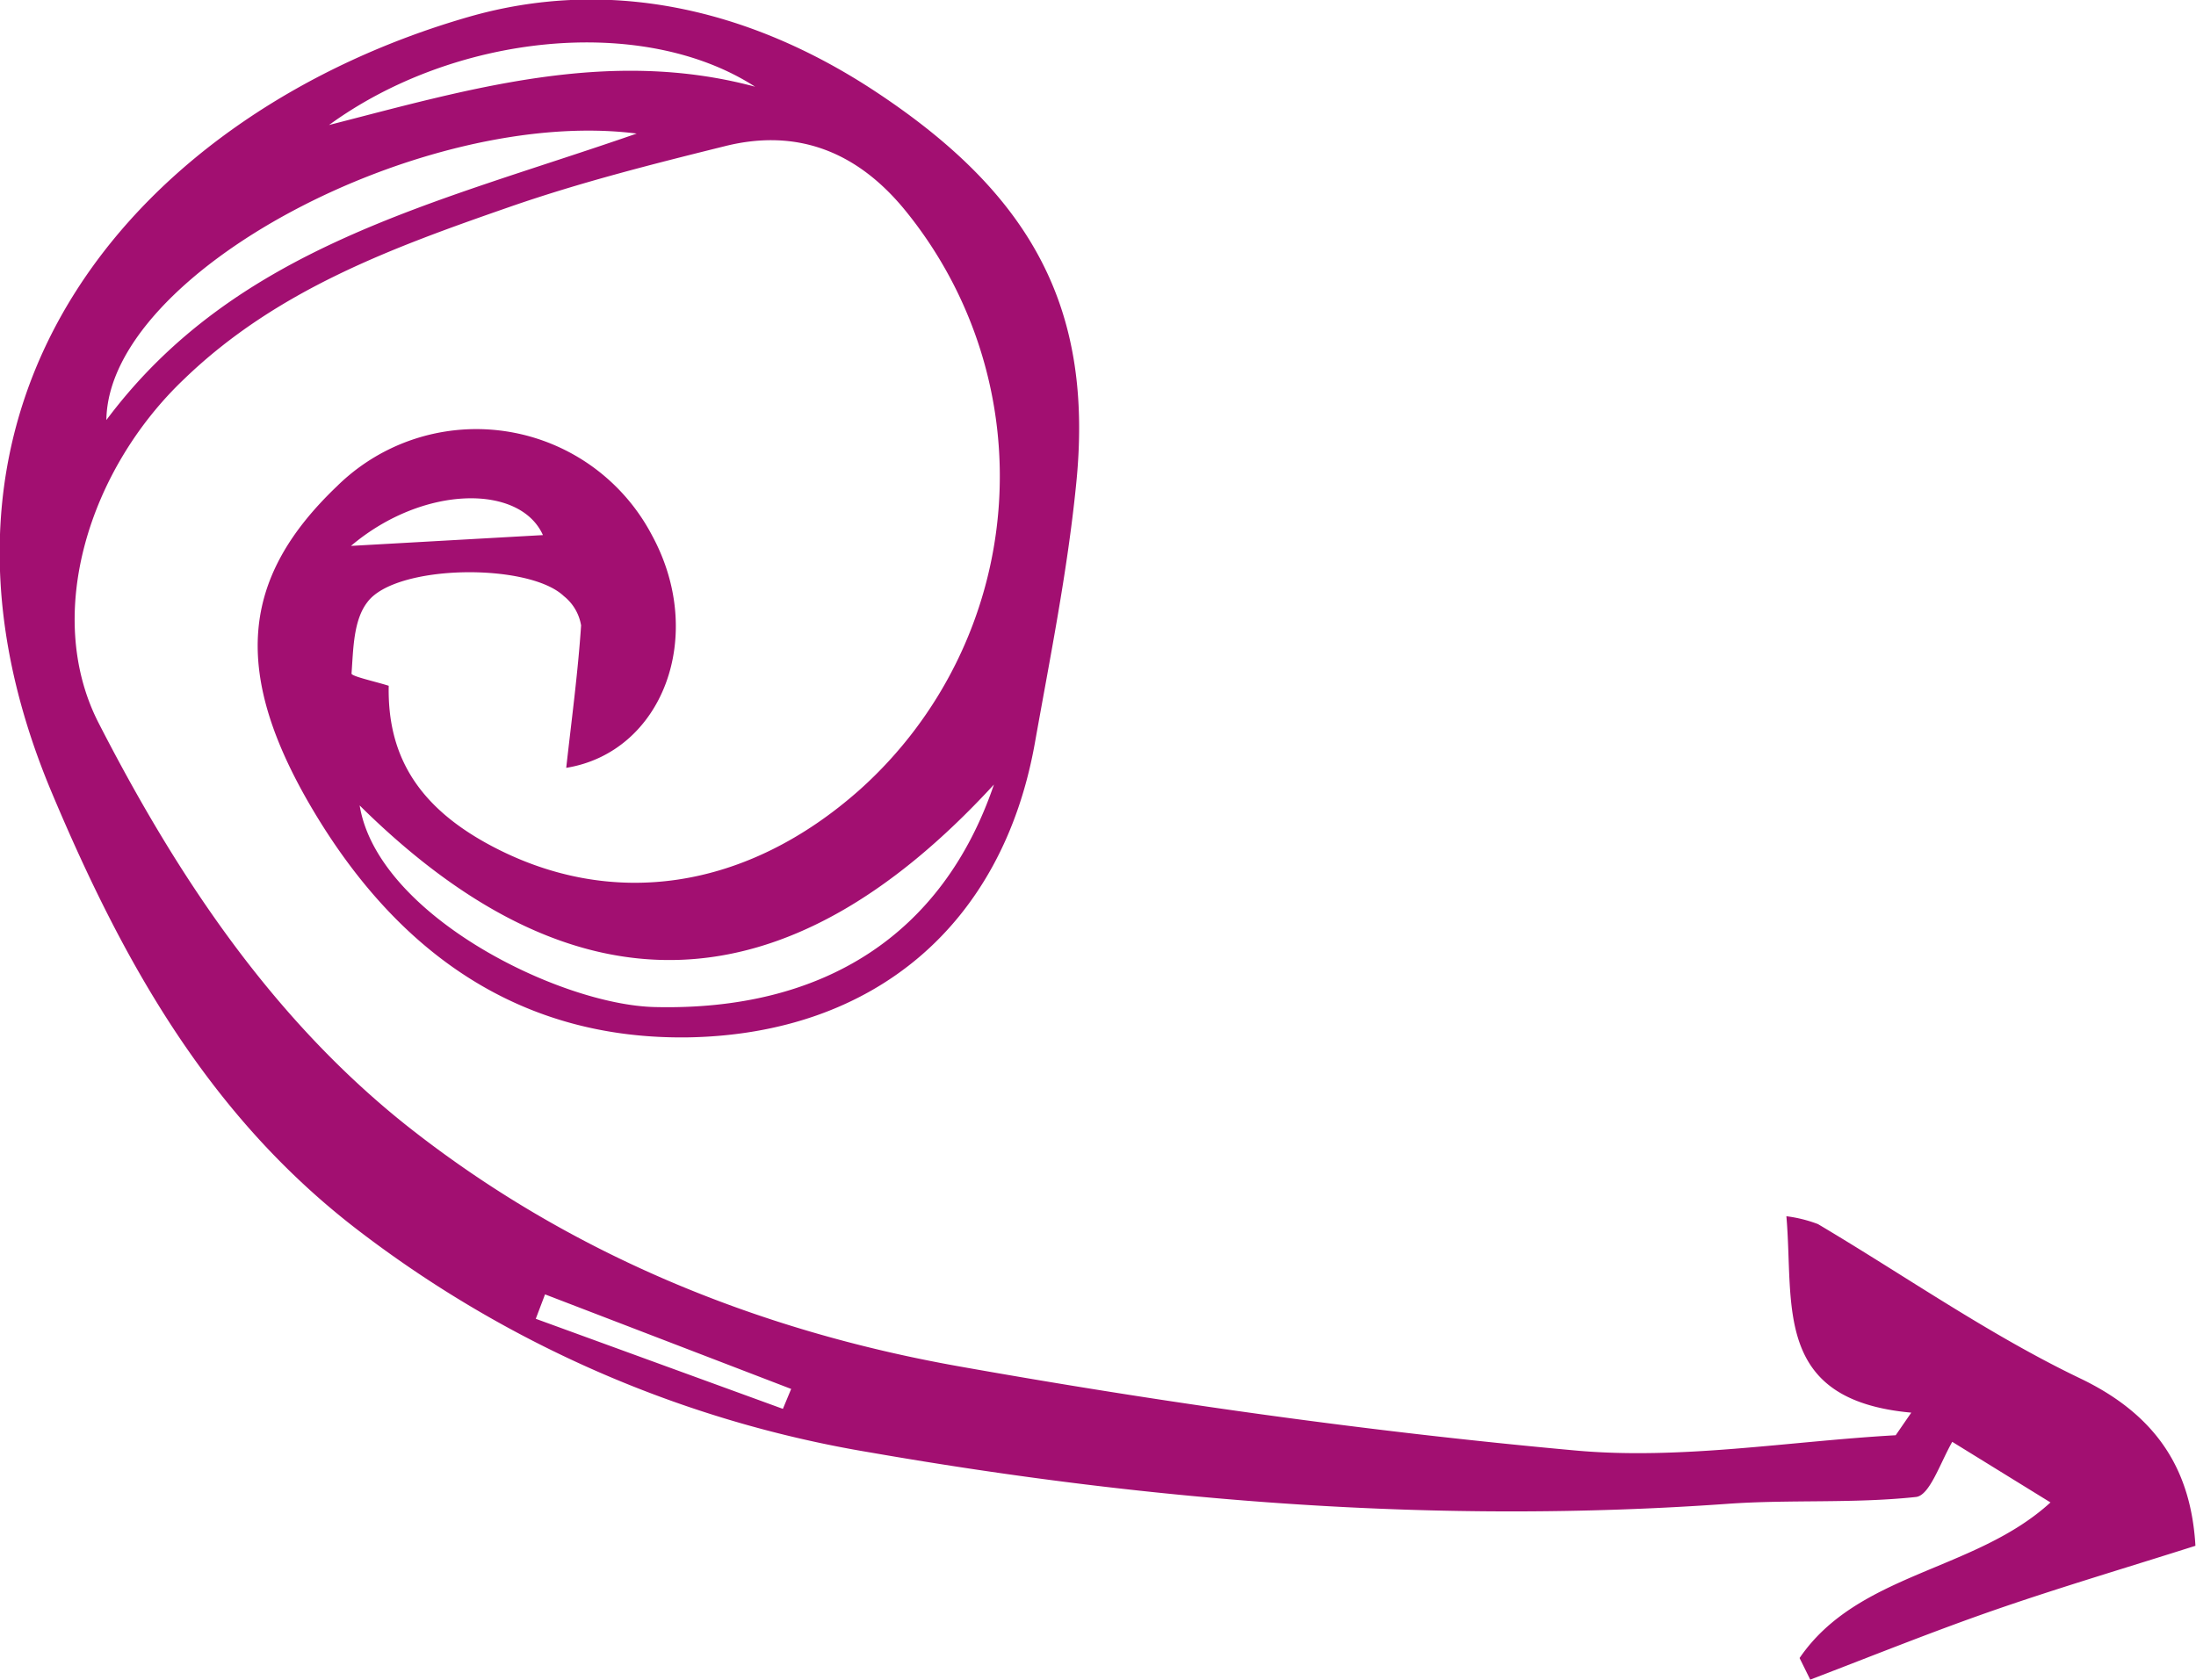 <svg xmlns="http://www.w3.org/2000/svg" viewBox="0 0 156.49 119.76"><defs><style>.cls-1{fill:#a20f71;}</style></defs><title>swirlArrow</title><g id="Layer_2" data-name="Layer 2"><g id="Layer_2-2" data-name="Layer 2"><path class="cls-1" d="M136.54,106.7c-4.45.48-9,.17-13.45.49-20.5,1.46-40.8-.14-61-3.65A82.07,82.07,0,0,1,25.39,87.59c-10.45-8.06-16.55-18.86-21.66-31-12-28.4,6.63-48.76,29.68-55.39,9.85-2.83,19.89-.68,29,5.34C73.63,13.95,78,22.13,76.67,34.69c-.62,6.12-1.84,12.18-2.92,18.25-2.31,13-11.47,20.74-24.64,21C37,74.14,28.45,67.86,22.55,58.15c-6.21-10.23-5.34-17,1.47-23.5a14.14,14.14,0,0,1,22.45,3.52c3.9,7.19.72,15.45-6.12,16.56.37-3.33.83-6.73,1.06-10.15a3.37,3.37,0,0,0-1.23-2.09c-2.51-2.39-12-2.28-14,.43-1,1.29-1,3.35-1.13,5.09,0,.2,1.71.57,2.65.87-.1,5,2.12,8.58,7.09,11.29,8.71,4.74,18.41,3.31,26.52-3.92A30,30,0,0,0,64.51,15c-3.37-4.13-7.62-5.88-12.82-4.59S41.35,13,36.34,14.74C28,17.64,19.75,20.63,13.14,27,6.36,33.43,3.09,43.77,7,51.48c5.54,10.81,12.27,21,21.92,28.7,11.53,9.15,25,14.64,39.36,17.2,14.54,2.59,29.21,4.66,43.91,6,7.53.7,15.26-.65,22.9-1.08l1.11-1.61c-9.9-.9-8.35-7.68-8.9-14a9.71,9.71,0,0,1,2.25.56c6.22,3.69,12.2,7.89,18.69,11,5.59,2.68,7.9,6.65,8.21,11.93-4.91,1.56-9.47,2.91-14,4.47s-9,3.37-13.45,5.07l-.76-1.54c4.17-6.1,12.49-6.16,17.88-11.09l-7-4.32C138.24,104.32,137.51,106.59,136.54,106.7ZM46.66,71.78c12,.29,20.52-5.14,24.17-15.86-14.89,16.21-29.91,16.62-45.2,1.49C26.91,65.23,39.86,71.62,46.66,71.78ZM45.37,9.52C30.23,7.59,7.71,19.37,7.58,29.94,16.83,17.55,31,14.52,45.37,9.52Zm-22-.59c10-2.56,19.94-5.57,30.44-2.75C45.78,1,32.37,2.39,23.42,8.93Zm32.42,91.49L56.38,99,38.84,92.26,38.18,94ZM38.69,38.14c-1.63-3.64-8.53-3.59-13.68.77Z"/></g></g></svg>
